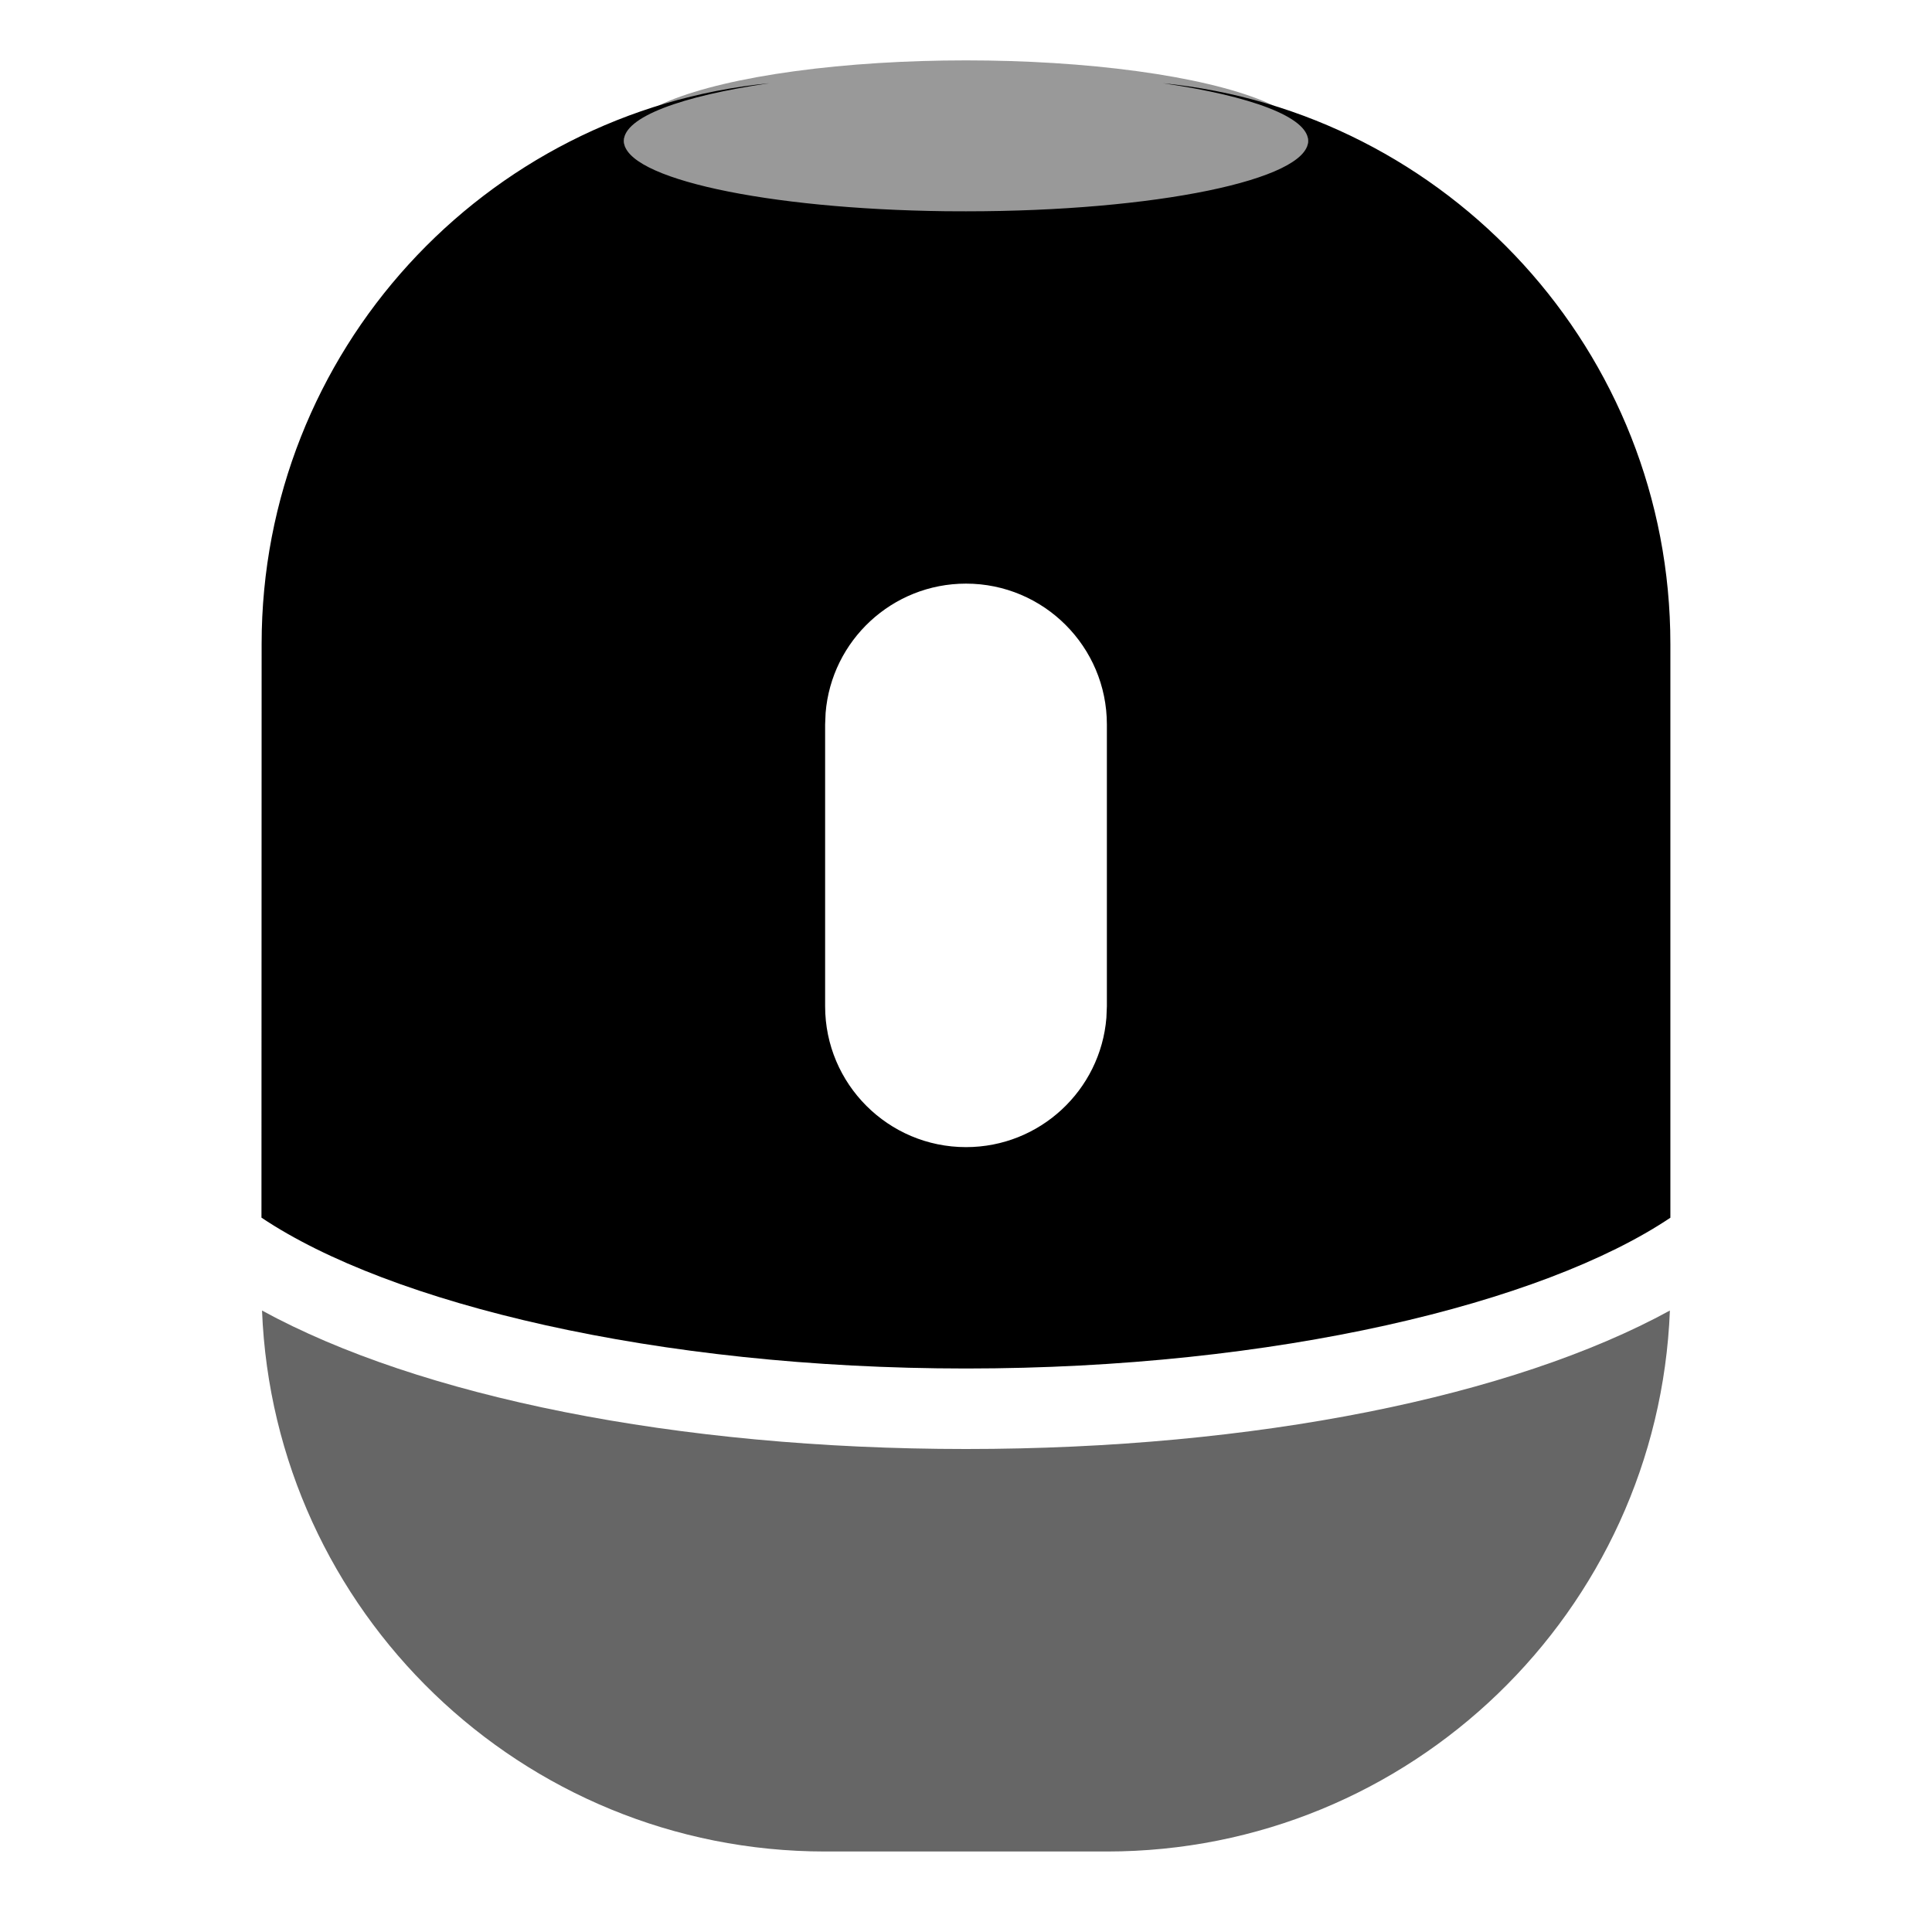 <?xml version="1.0" encoding="UTF-8"?>
<svg width="24px" height="24px" viewBox="0 0 24 24" version="1.1" xmlns="http://www.w3.org/2000/svg"
>
    <!-- Generator: Sketch 63.1 (92452) - https://sketch.com -->
    <title>Filled/ic_device_soundx_filled</title>
    <desc>Created with Sketch.</desc>
    <g id="Filled/ic_device_soundx_filled" stroke="none" stroke-width="1" fill="none" fill-rule="evenodd">
        <path d="M20.75,8 L20.75,15.127 C19.162,16.192 15.847,17 12,17 C8.152,17 4.836,16.191 3.248,15.126 L3.25,8 C3.25,4.368 6.016,1.382 9.556,1.034 C8.463,1.193 7.75,1.454 7.75,1.75 C7.75,2.216 9.519,2.597 11.75,2.624 L12,2.625 C14.347,2.625 16.25,2.233 16.25,1.75 C16.25,1.454 15.537,1.192 14.445,1.034 C17.984,1.382 20.75,4.368 20.75,8 Z M12,7.25 C11.082,7.25 10.329,7.957 10.256,8.856 L10.25,9 L10.25,12.5 C10.25,13.466 11.034,14.25 12,14.25 C12.918,14.25 13.671,13.543 13.744,12.644 L13.75,12.5 L13.75,9 C13.75,8.034 12.966,7.25 12,7.25 Z"
              id="形状" fill="#000000"></path>
        <path d="M13.75,23 L10.25,23 C6.478,23 3.402,20.016 3.255,16.28 C5.208,17.348 8.402,18 12,18 C15.598,18 18.791,17.348 20.744,16.28 C20.598,20.016 17.522,23 13.75,23 Z"
              id="路径" fill="#000000" opacity="0.6"></path>
        <ellipse id="椭圆形" fill="#000000" opacity="0.4" cx="12" cy="1.75" rx="4.25" ry="1"></ellipse>
    </g>
</svg>
